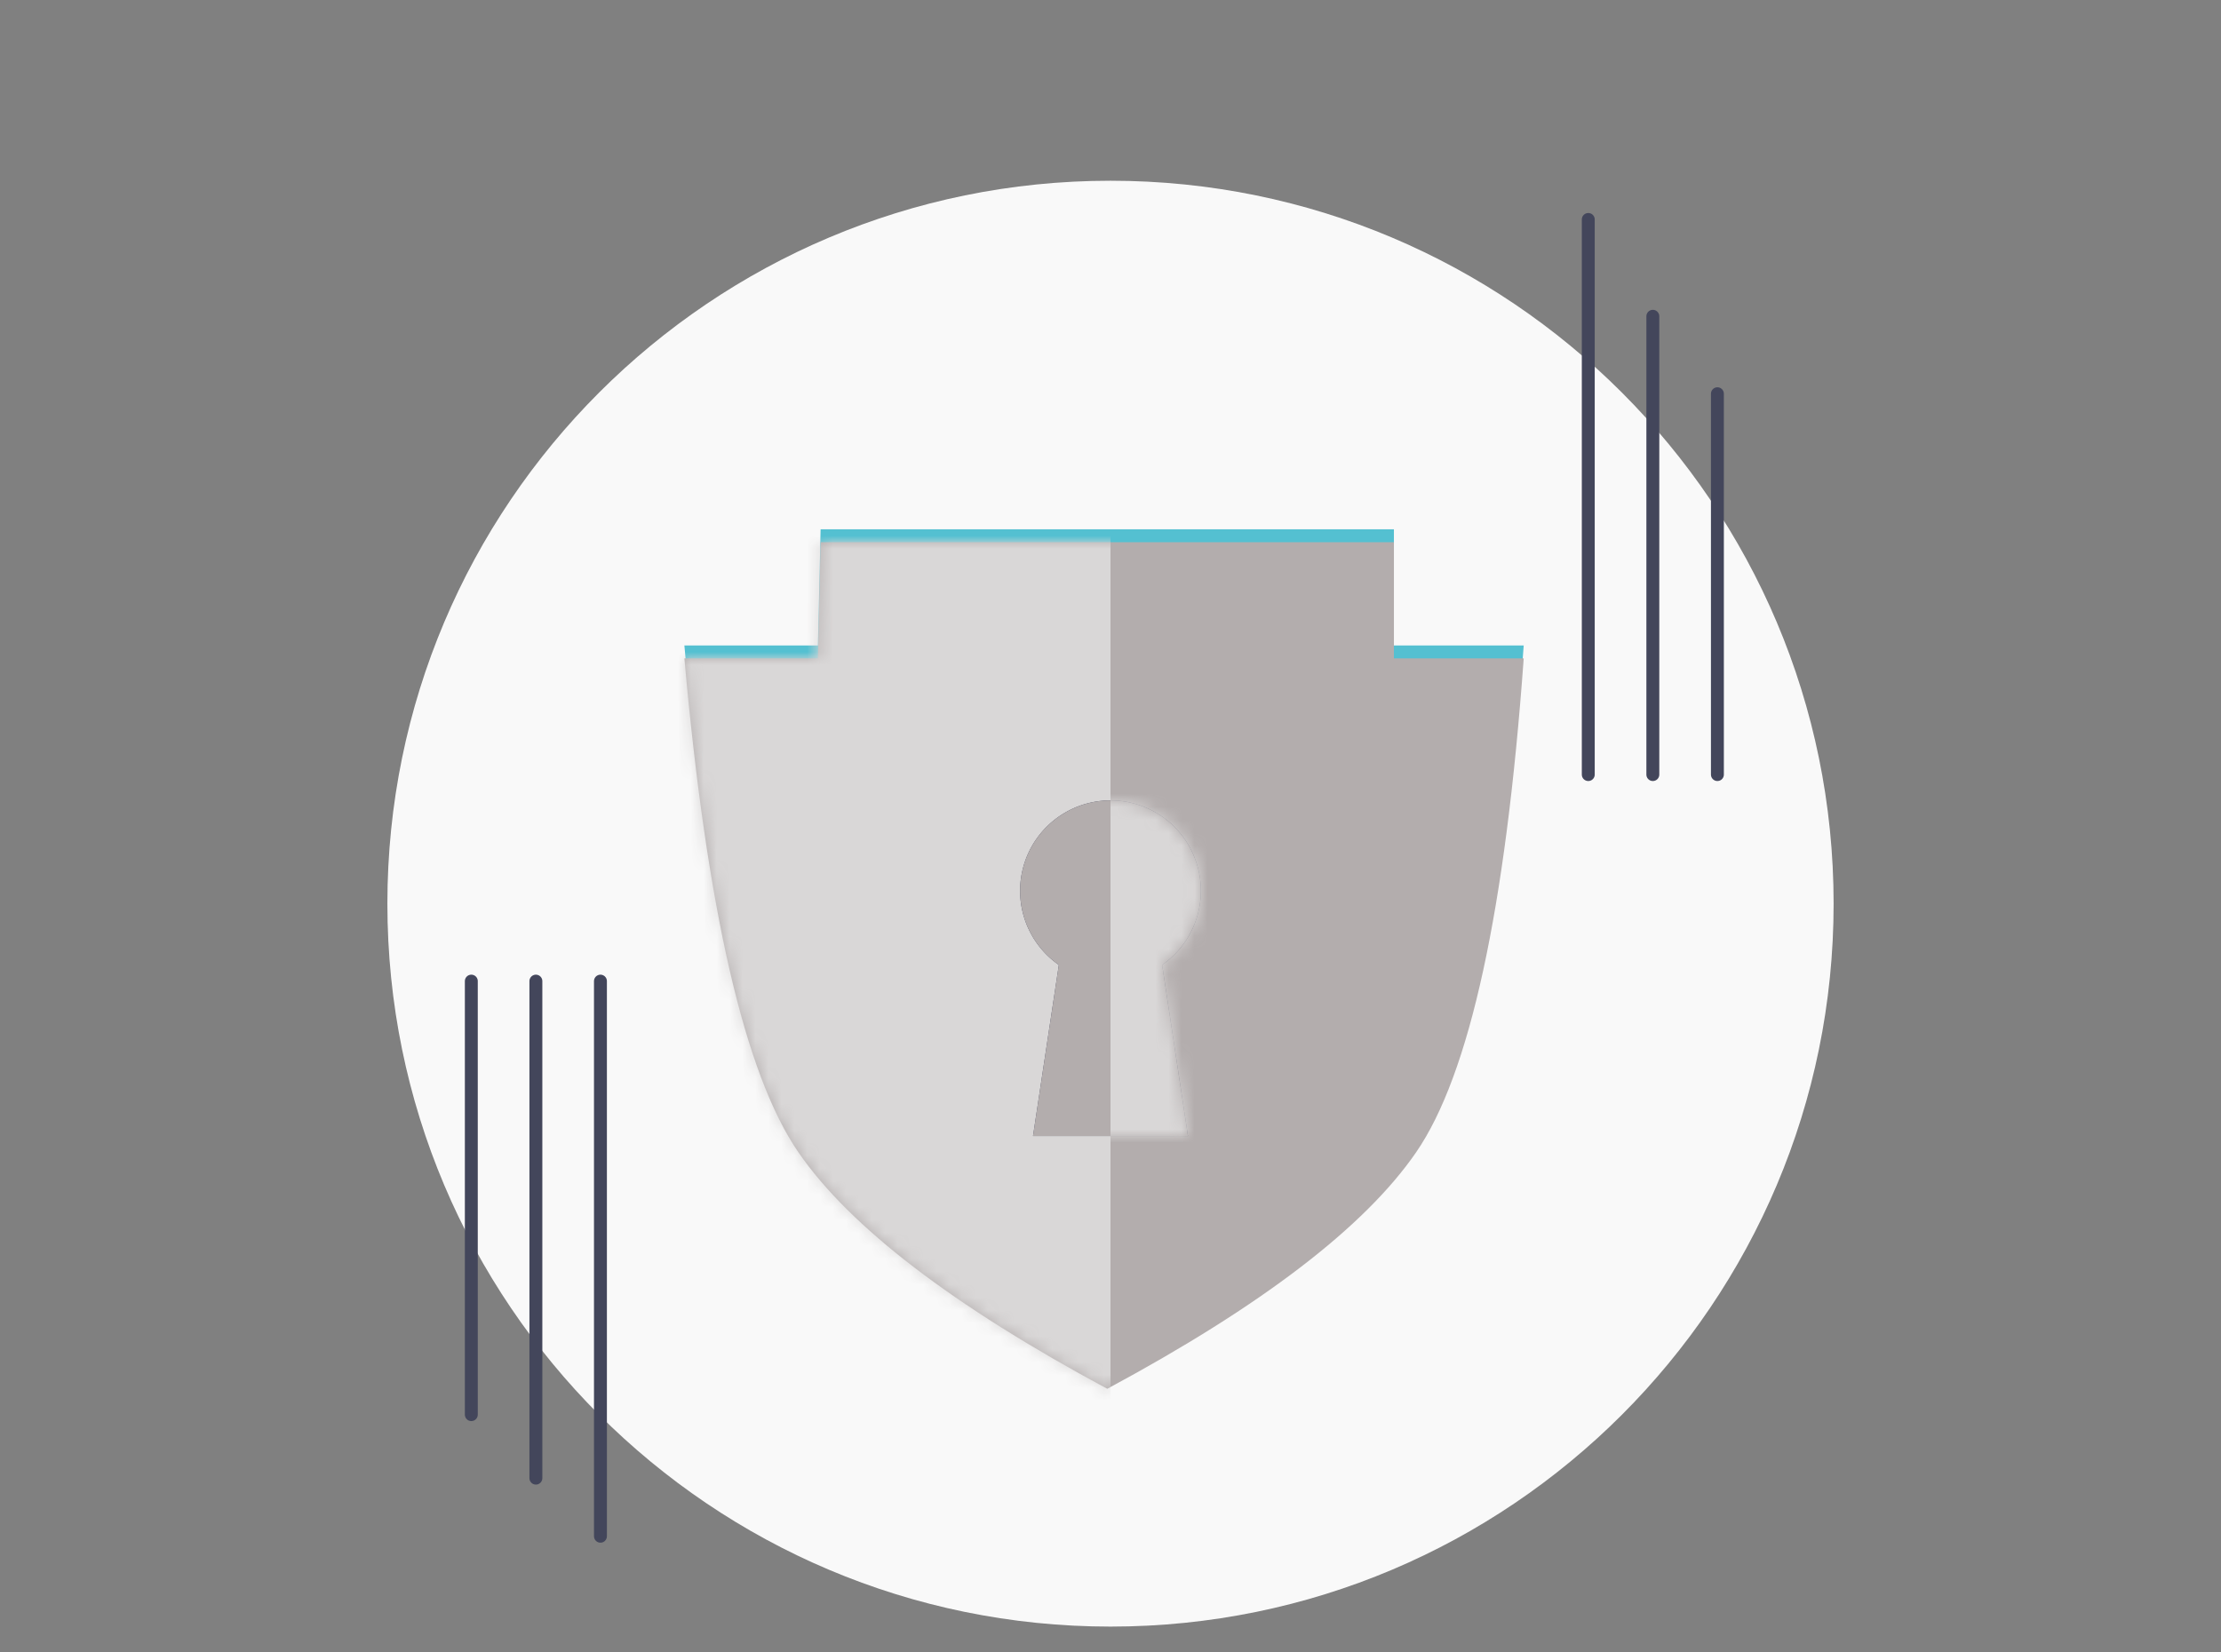 <svg xmlns="http://www.w3.org/2000/svg" xmlns:xlink="http://www.w3.org/1999/xlink" width="172" height="128" viewBox="0 0 172 128">
    <rect x="0" y="0" width="172" height="128" fill="#808080" stroke="none"/>
    <defs>
        <path id="a" d="M10.55 0h44.398v9H65c-1.407 19.493-4.187 32.25-8.34 38.273-3.983 5.774-11.953 11.876-23.911 18.307C20.79 59.15 12.82 53.047 8.839 47.273 4.685 41.25 1.739 28.493 0 9h10.34l.21-9z"/>
        <path id="c" d="M0 7a7 7 0 1 1 11 5.745L13 26H1l2-13.255A6.992 6.992 0 0 1 0 7z"/>
    </defs>
    <g fill="none" fill-rule="evenodd">
        <path fill="#F9F9F9" d="M142 70c0 30.928-25.072 56-56 56s-56-25.072-56-56 25.072-56 56-56 56 25.072 56 56"/>
        <path fill="#54C0D1" fill-rule="nonzero" d="M63.55 41h44.398v9H118c-1.407 19.493-4.187 32.25-8.34 38.273-3.983 5.774-11.953 11.876-23.911 18.307-11.958-6.43-19.929-12.533-23.91-18.307C57.685 82.25 54.739 69.493 53 50h10.34l.21-9z"/>
        <g transform="translate(53 42)">
            <mask id="b" fill="#fff">
                <use xlink:href="#a"/>
            </mask>
            <use fill="#B3ADAD" fill-rule="nonzero" xlink:href="#a"/>
            <path fill="#D9D7D7" fill-rule="nonzero" d="M-3-6h36v78H-3z" mask="url(#b)"/>
            <path fill="#43465B" fill-rule="nonzero" d="M26 27a7 7 0 1 1 11 5.745L39 46H27l2-13.255A6.992 6.992 0 0 1 26 27z" mask="url(#b)"/>
            <g mask="url(#b)">
                <g transform="translate(26 20)">
                    <mask id="d" fill="#fff">
                        <use xlink:href="#c"/>
                    </mask>
                    <use fill="#B3ADAD" fill-rule="nonzero" xlink:href="#c"/>
                    <path fill="#D9D7D7" fill-rule="nonzero" d="M7-4h22v34H7z" mask="url(#d)"/>
                </g>
            </g>
        </g>
        <path fill-rule="nonzero" stroke="#43465B" stroke-linecap="round" d="M41.5 114.5V76M128 60V24.5M46.5 119V76M133 60V30.5M36.5 109.58V76M123 60V17"/>
    </g>
</svg>
